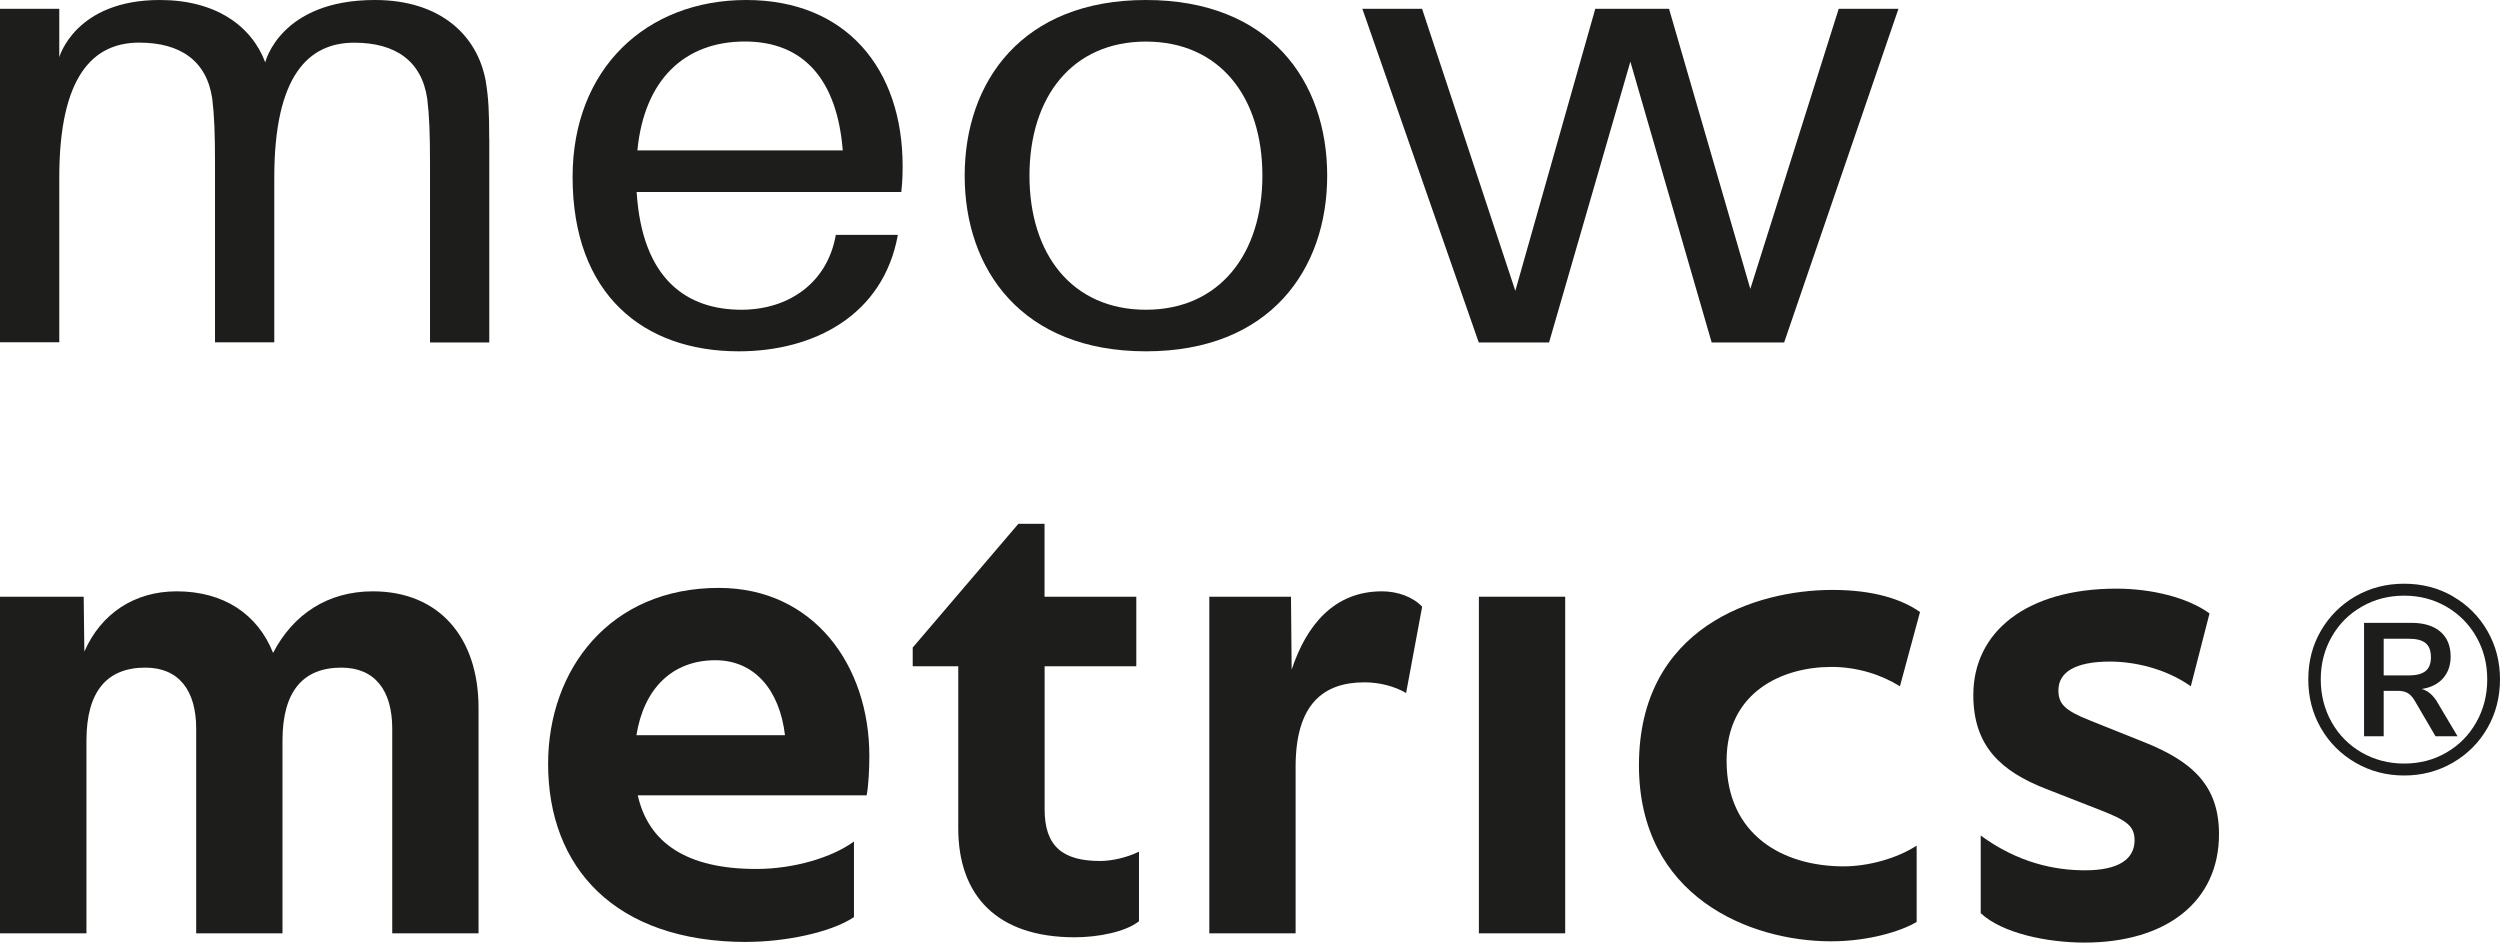 <?xml version="1.0" encoding="UTF-8"?>
<svg id="Capa_2" data-name="Capa 2" xmlns="http://www.w3.org/2000/svg" viewBox="0 0 334.88 126.27">
  <defs>
    <style>
      .cls-1 {
        fill: #1d1d1b;
        stroke-width: 0px;
      }
    </style>
  </defs>
  <g id="Capa_1-2" data-name="Capa 1">
    <g>
      <g>
        <path class="cls-1" d="M0,79.93h11.21l.09,7.35c2.24-5.11,6.72-8.07,12.37-8.07,6.28,0,10.85,3.05,12.91,8.25,2.69-5.2,7.35-8.25,13.36-8.25,8.88,0,14.16,6.19,14.16,15.6v30.21h-11.56v-27.43c0-5.11-2.33-8.16-6.81-8.16-5.11,0-7.89,3.14-7.89,9.77v25.82h-11.56v-27.43c0-5.11-2.33-8.16-6.81-8.16-5.11,0-7.89,3.14-7.89,9.77v25.82H0v-45.09Z"/>
        <path class="cls-1" d="M100.04,126.18c-17.75,0-26.62-10.04-26.62-23.85,0-12.64,8.25-23.58,22.86-23.58,12.73,0,20.17,10.4,20.17,22.5,0,1.61-.09,3.85-.36,5.29h-30.66c1.43,6.36,6.54,9.86,15.87,9.86,5.02,0,10.13-1.52,13.09-3.68v10.13c-3.23,2.15-9.5,3.32-14.34,3.32ZM95.83,88.44c-5.83,0-9.59,3.85-10.58,10.04h19.9c-.72-6.1-4.12-10.04-9.32-10.04Z"/>
        <path class="cls-1" d="M152.21,79.93v9.32h-12.28v19.18c0,4.93,2.42,6.9,7.44,6.9,1.52,0,3.59-.45,5.2-1.25v9.32c-1.79,1.43-5.47,2.15-8.61,2.15-10.4,0-15.6-5.56-15.6-14.61v-21.69h-6.1v-2.51l14.16-16.58h3.5v9.77h12.28Z"/>
        <path class="cls-1" d="M182.78,91.4c-5.47,0-9.23,2.87-9.23,11.3v22.32h-11.56v-45.09h10.94l.09,9.77c1.97-5.92,5.65-10.49,12.1-10.49,2.06,0,4.12.72,5.38,2.06l-2.15,11.56c-1.52-.9-3.59-1.43-5.56-1.43Z"/>
        <path class="cls-1" d="M198.1,79.93h11.56v45.09h-11.56v-45.09Z"/>
        <path class="cls-1" d="M245.26,89.34c-6.45,0-13.98,3.32-13.98,12.55,0,9.95,7.53,14.16,15.69,14.16,3.32,0,7.17-1.08,9.77-2.78v10.22c-2.06,1.25-6.45,2.6-11.47,2.6-10.94,0-25.73-6.01-25.73-23.58,0-18.56,15.69-23.49,25.91-23.49,5.56,0,9.32,1.26,11.74,2.96l-2.69,9.95c-2.42-1.52-5.65-2.6-9.23-2.6Z"/>
        <path class="cls-1" d="M293.48,91.94c-3.41-2.42-7.62-3.32-10.85-3.32-4.66,0-6.9,1.43-6.9,3.85,0,1.79.81,2.69,4.21,4.03l7.17,2.87c6.54,2.6,10.13,5.83,10.13,12.37,0,9.05-7.08,14.52-18.02,14.52-5.02,0-11.03-1.25-13.9-3.94v-10.4c5.02,3.68,9.95,4.66,13.98,4.66,4.39,0,6.63-1.43,6.63-4.03,0-1.97-1.17-2.69-4.57-4.03l-7.35-2.87c-5.92-2.33-9.68-5.65-9.68-12.55,0-8.43,7.08-14.25,19.18-14.25,4.66,0,9.5,1.17,12.46,3.32l-2.51,9.77Z"/>
      </g>
      <g>
        <path class="cls-1" d="M65.54,18.55v27.32h-7.94v-23.95c0-3.96-.09-6.41-.37-8.69-.74-5.06-4.25-7.51-9.78-7.51-6.18,0-10.71,4.47-10.71,18.05v22.09h-7.94v-23.95c0-3.96-.09-6.41-.37-8.69-.74-5.06-4.25-7.51-9.78-7.51-6.18,0-10.71,4.47-10.71,18.05v22.09H0V1.18h7.94v6.49S10.05,0,21.41,0c7.48,0,12.28,3.46,14.12,8.35,0,0,1.98-8.35,14.68-8.35,8.77,0,13.75,4.72,14.86,10.88.37,2.28.46,4.05.46,7.67Z"/>
        <path class="cls-1" d="M120.73,25.72h-35.45c.74,11.81,6.83,15.77,14.03,15.77,6.37,0,11.54-3.63,12.65-10.03h8.31c-1.94,10.79-11.26,15.6-21.32,15.6-12.74,0-22.25-7.59-22.25-23.36,0-14.5,9.88-23.7,23.26-23.7s20.95,9.19,20.95,22.26c0,.67,0,1.85-.18,3.46ZM85.38,20.15h27.51c-.74-9.28-5.08-14.59-13.11-14.59s-13.48,5.06-14.4,14.59Z"/>
        <path class="cls-1" d="M177.78,23.53c0,12.56-7.66,23.53-24.28,23.53s-24.28-10.96-24.28-23.53S136.89,0,153.5,0s24.28,10.88,24.28,23.53ZM169.1,23.53c0-10.54-5.72-17.96-15.6-17.96s-15.6,7.42-15.6,17.96,5.72,17.96,15.6,17.96,15.6-7.51,15.6-17.96Z"/>
        <path class="cls-1" d="M238.99,45.87h-9.71l-10.89-37.61-10.89,37.61h-9.42L182.49,1.18h8l12.49,37.78L213.69,1.18h9.88l10.89,37.52L246.3,1.18h8l-15.31,44.69Z"/>
      </g>
      <path class="cls-1" d="M328.57,79.89c1.96,1.13,3.5,2.67,4.62,4.62,1.13,1.96,1.69,4.12,1.69,6.49s-.56,4.57-1.69,6.53c-1.13,1.96-2.67,3.5-4.64,4.64-1.97,1.14-4.14,1.71-6.51,1.71s-4.54-.57-6.51-1.71c-1.97-1.14-3.52-2.69-4.64-4.64-1.13-1.96-1.69-4.13-1.69-6.53s.56-4.57,1.69-6.51c1.13-1.94,2.67-3.48,4.62-4.61,1.96-1.13,4.13-1.69,6.53-1.69s4.57.56,6.53,1.69ZM327.71,100.8c1.7-.98,3.03-2.34,4-4.06.97-1.72,1.46-3.63,1.46-5.74s-.49-3.98-1.46-5.69c-.97-1.71-2.31-3.05-4-4.04-1.7-.98-3.59-1.48-5.67-1.48s-3.98.49-5.69,1.48c-1.71.98-3.05,2.33-4.02,4.04-.97,1.71-1.46,3.61-1.46,5.69s.49,4.03,1.46,5.74c.97,1.72,2.31,3.07,4.02,4.06,1.71.98,3.6,1.48,5.69,1.48s3.98-.49,5.67-1.48ZM326.42,93.96l2.77,4.66h-2.95l-2.85-4.87c-.28-.45-.59-.76-.92-.94-.33-.18-.76-.27-1.28-.27h-1.89v6.08h-2.63v-15.19h6.33c1.68,0,2.98.4,3.9,1.19.91.79,1.37,1.9,1.37,3.33,0,1.16-.34,2.13-1.01,2.9-.68.77-1.63,1.25-2.86,1.44.78.21,1.46.77,2.03,1.67ZM324.92,89.88c.47-.39.71-1,.71-1.83,0-.88-.24-1.51-.71-1.9-.47-.39-1.22-.59-2.24-.59h-3.38v4.91h3.38c1.02,0,1.77-.2,2.24-.59Z"/>
    </g>
  </g>
</svg>
